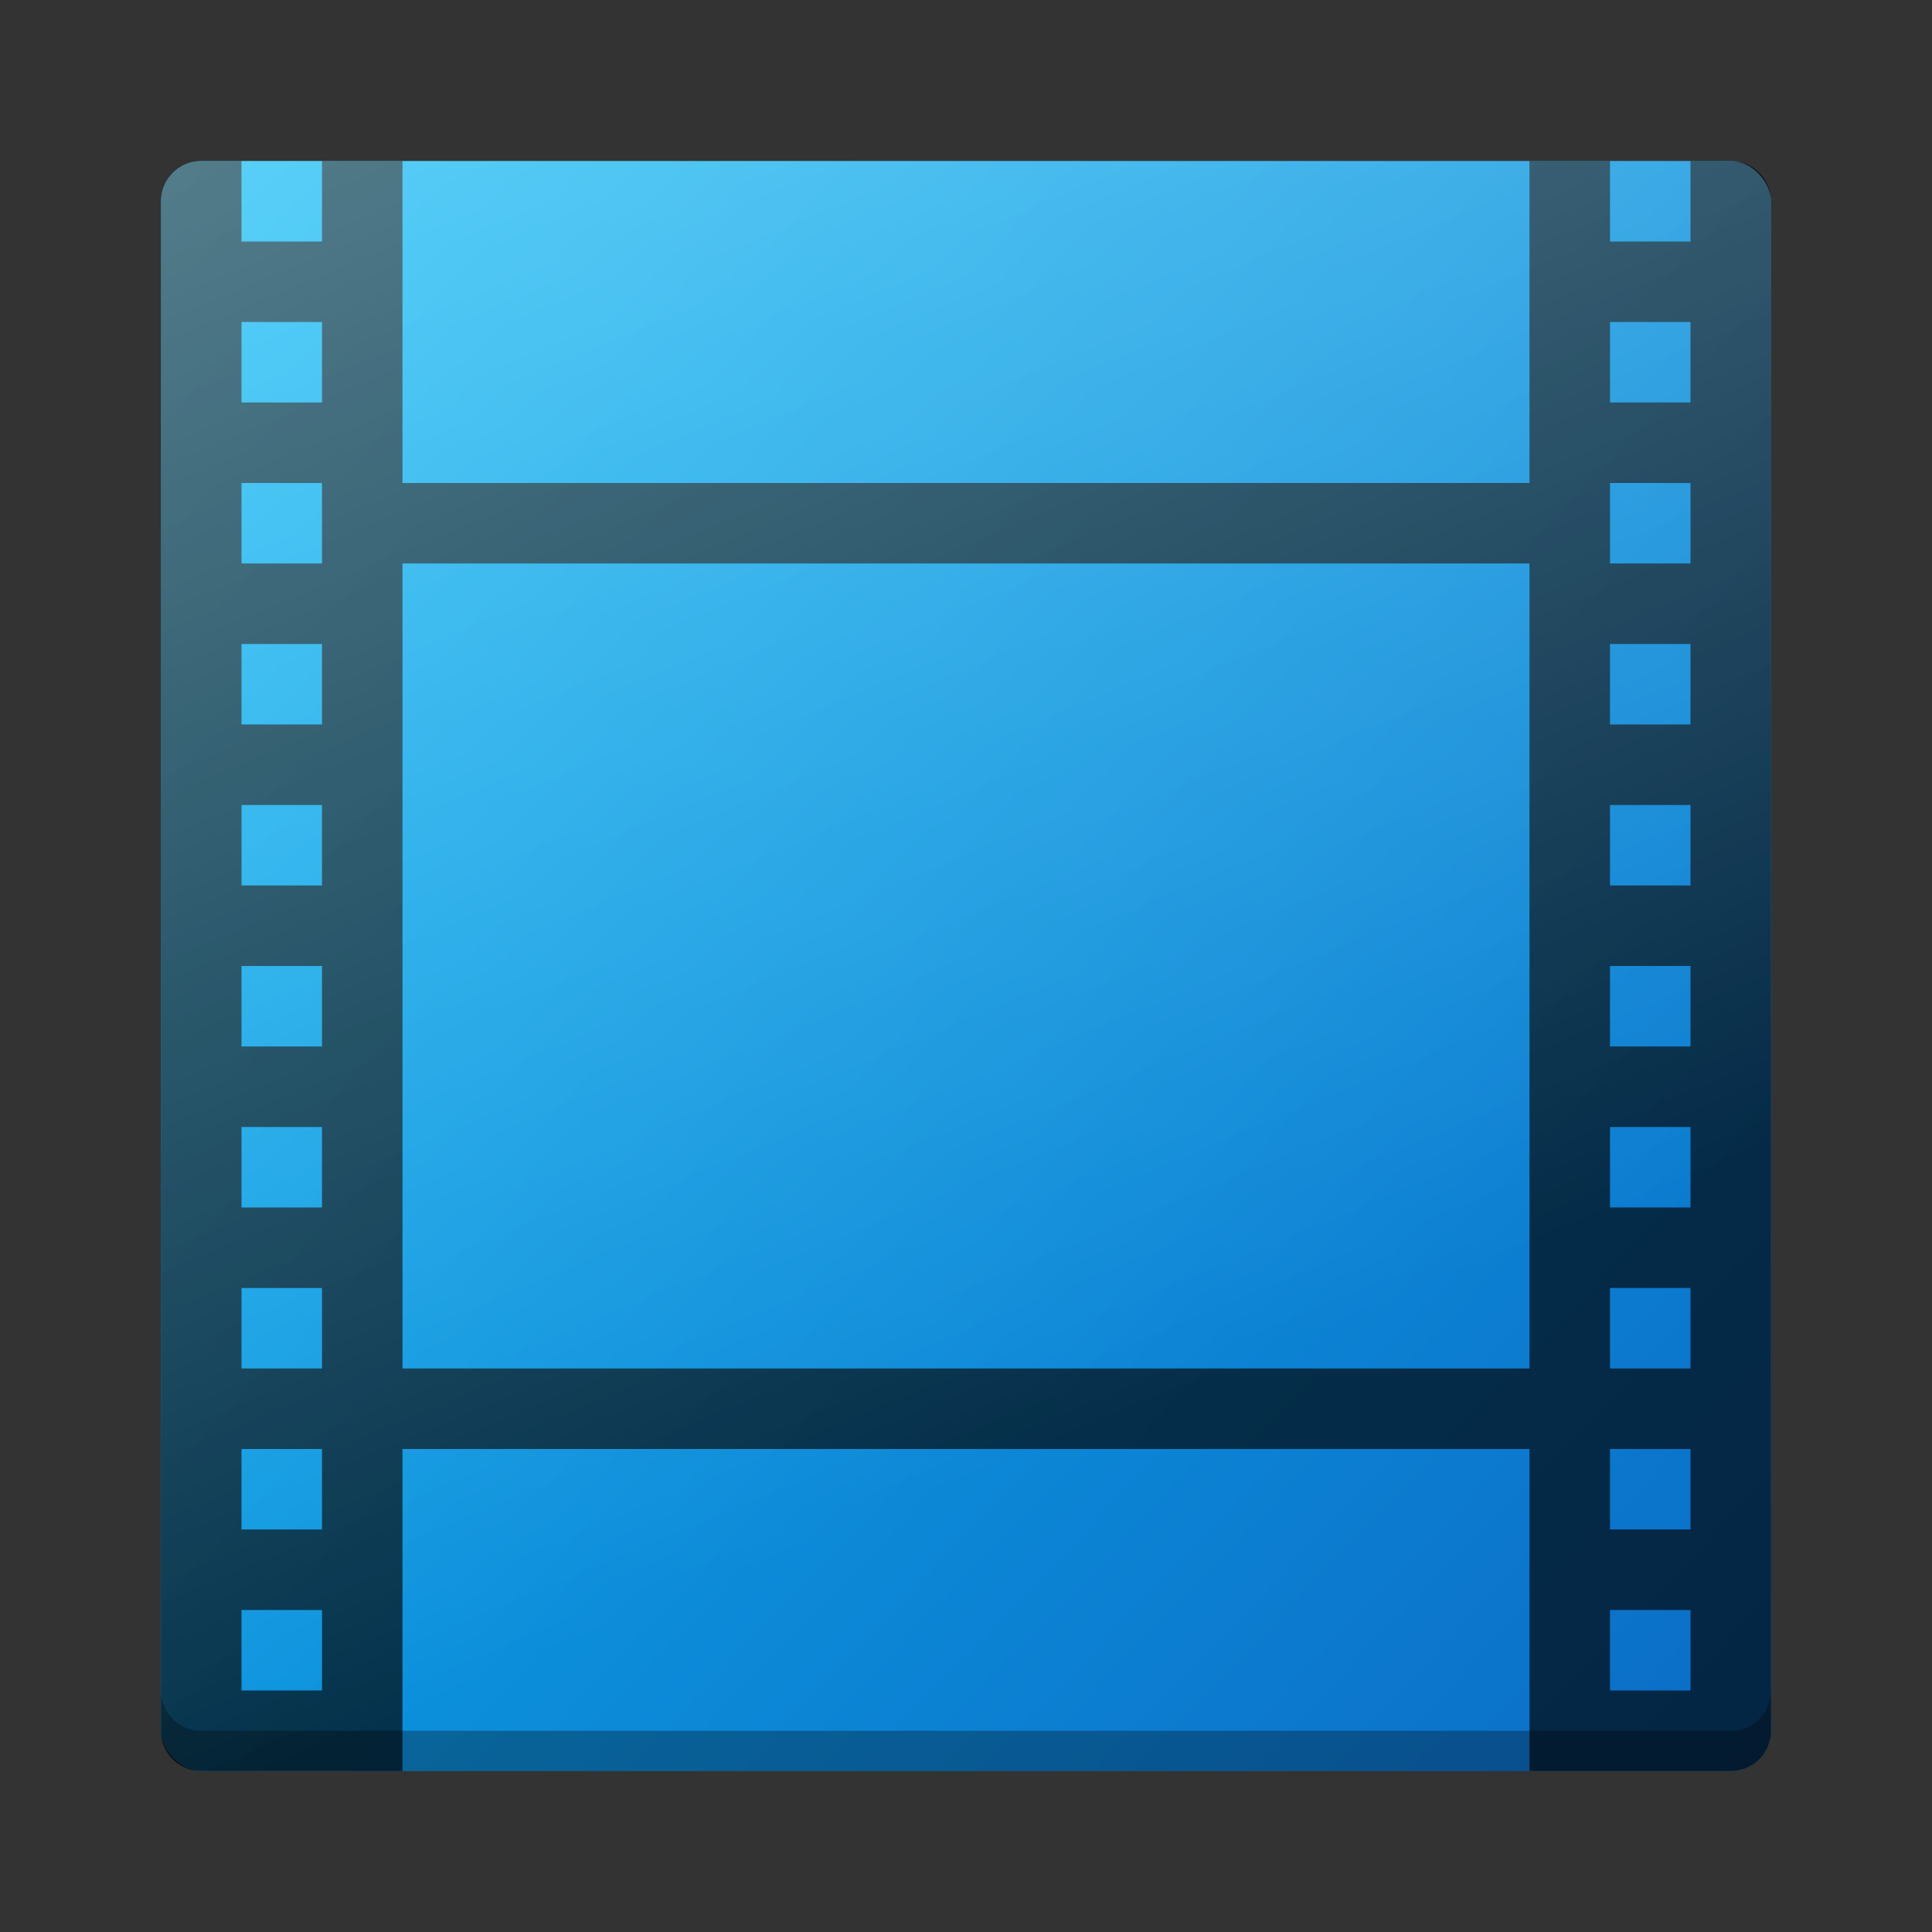 <?xml version="1.0" encoding="UTF-8" standalone="no"?>
<svg
   xmlns:dc="http://purl.org/dc/elements/1.1/"
   xmlns:cc="http://creativecommons.org/ns#"
   xmlns:rdf="http://www.w3.org/1999/02/22-rdf-syntax-ns#"
   xmlns:svg="http://www.w3.org/2000/svg"
   xmlns="http://www.w3.org/2000/svg"
   xmlns:xlink="http://www.w3.org/1999/xlink"
   xmlns:sodipodi="http://sodipodi.sourceforge.net/DTD/sodipodi-0.dtd"
   xmlns:inkscape="http://www.inkscape.org/namespaces/inkscape"
   width="48"
   height="48"
   id="svg2"
   version="1.1"
   sodipodi:docname="multimedia-video-player.svg"
   inkscape:version="0.92.1 r15371">
  <rect width="100%" height="100%" fill="#333333" stroke="none"/>
  <sodipodi:namedview
     pagecolor="#ffffff"
     bordercolor="#666666"
     borderopacity="1"
     objecttolerance="10"
     gridtolerance="10"
     guidetolerance="10"
     inkscape:pageopacity="0"
     inkscape:pageshadow="2"
     inkscape:window-width="1600"
     inkscape:window-height="808"
     id="namedview121"
     showgrid="false"
     inkscape:zoom="7.470261"
     inkscape:cx="22.81755"
     inkscape:cy="24"
     inkscape:window-x="0"
     inkscape:window-y="0"
     inkscape:window-maximized="1"
     inkscape:current-layer="svg2" />
  <defs
     id="defs4">
    <linearGradient
       gradientTransform="translate(383.57,-499.8)"
       id="linearGradient4847"
       y1="541.8"
       x1="-430.57"
       y2="503.8"
       x2="-385.57"
       gradientUnits="userSpaceOnUse">
      <stop
         stop-color="#197cf1"
         id="stop4849"
         style="stop-color:#0b5dbd;stop-opacity:1" />
      <stop
         offset="1"
         stop-color="#21c9fb"
         id="stop4851"
         style="stop-color:#0dc4fb;stop-opacity:1" />
    </linearGradient>
    <linearGradient
       id="linearGradient4402">
      <stop
         id="stop4404"
         offset="0"
         style="stop-color:#ffffff;stop-opacity:1;" />
      <stop
         id="stop4406"
         offset="1"
         style="stop-color:#ffffff;stop-opacity:0;" />
    </linearGradient>
    <style
       type="text/css"
       id="current-color-scheme">
   .ColorScheme-Text { color:#f2f2f2 }
  </style>
    <style
       type="text/css"
       id="current-color-scheme-3">
   .ColorScheme-Text { color:#f2f2f2 }
  </style>
    <style
       type="text/css"
       id="current-color-scheme-6">
   .ColorScheme-Text { color:#f2f2f2 }
  </style>
    <linearGradient
       gradientUnits="userSpaceOnUse"
       y2="33.5"
       x2="32.125"
       y1="-15.125"
       x1="11.875"
       id="linearGradient4408"
       xlink:href="#linearGradient4402" />
    <linearGradient
       xlink:href="#linearGradient4847"
       id="linearGradient4845"
       gradientUnits="userSpaceOnUse"
       gradientTransform="translate(383.57,-499.8)"
       x1="-331.57"
       y1="549.742"
       x2="-383.57"
       y2="499.8" />
  </defs>
  <rect
     ry="1"
     width="40"
     x="4"
     y="4"
     rx="1"
     height="40"
     id="rect23"
     style="color:#000000;clip-rule:nonzero;display:inline;overflow:visible;visibility:visible;opacity:1;isolation:auto;mix-blend-mode:normal;color-interpolation:sRGB;color-interpolation-filters:linearRGB;solid-color:#000000;solid-opacity:1;fill:url(#linearGradient4845);fill-opacity:1;fill-rule:nonzero;stroke-width:0.5;stroke-linecap:butt;stroke-linejoin:round;stroke-miterlimit:4;stroke-dasharray:none;stroke-dashoffset:0;stroke-opacity:1;color-rendering:auto;image-rendering:auto;shape-rendering:auto;text-rendering:auto;enable-background:accumulate;filter-blend-mode:normal;filter-gaussianBlur-deviation:0" />
  <path
     style="fill:#000000;stroke-width:0.5;stroke-linejoin:round;fill-opacity:1;opacity:0.656"
     d="M 5,4 C 4.446,4 4,4.446 4,5 l 0,7 0,6 0,16 0,9 c 0,0.554 0.446,1 1,1 l 1,0 2,0 2,0 0,-8 28,0 0,8 2,0 2,0 1,0 c 0.554,0 1,-0.446 1,-1 L 44,5 C 44,4.446 43.554,4 43,4 l -1,0 0,2 -2,0 0,-2 -2,0 0,6 0,2 -28,0 0,-2 L 10,4 8,4 8,6 6,6 6,4 Z m 1,4 2,0 0,2 -2,0 z m 34,0 2,0 0,2 -2,0 z m -34,4 2,0 0,2 -2,0 z m 34,0 2,0 0,2 -2,0 z m -34,4 2,0 0,2 -2,0 z m 4,-2 28,0 0,2 0,18 -28,0 0,-2 0,-16 z m 30,2 2,0 0,2 -2,0 z m -34,4 2,0 0,2 -2,0 z m 34,0 2,0 0,2 -2,0 z m -34,4 2,0 0,2 -2,0 z m 34,0 2,0 0,2 -2,0 z m -34,4 2,0 0,2 -2,0 z m 34,0 2,0 0,2 -2,0 z m -34,4 2,0 0,2 -2,0 z m 34,0 2,0 0,2 -2,0 z m -34,4 2,0 0,2 -2,0 z m 34,0 2,0 0,2 -2,0 z m -34,4 2,0 0,2 -2,0 z m 34,0 2,0 0,2 -2,0 z"
     id="path4229" />
  <path
     id="rect4185"
     d="m 4,42 0,1 c 0,0.554 0.446,1 1,1 l 38,0 c 0.554,0 1,-0.446 1,-1 l 0,-1 c 0,0.554 -0.446,1 -1,1 l -38,0 c -0.554,0 -1,-0.446 -1,-1 z"
     style="opacity:0.3;fill:#000000;fill-opacity:1" />
  <rect
     ry="1"
     width="40"
     x="4"
     y="4"
     rx="1"
     height="40"
     id="rect4400"
     style="opacity:0.436;fill:url(#linearGradient4408);fill-opacity:1" />
</svg>
